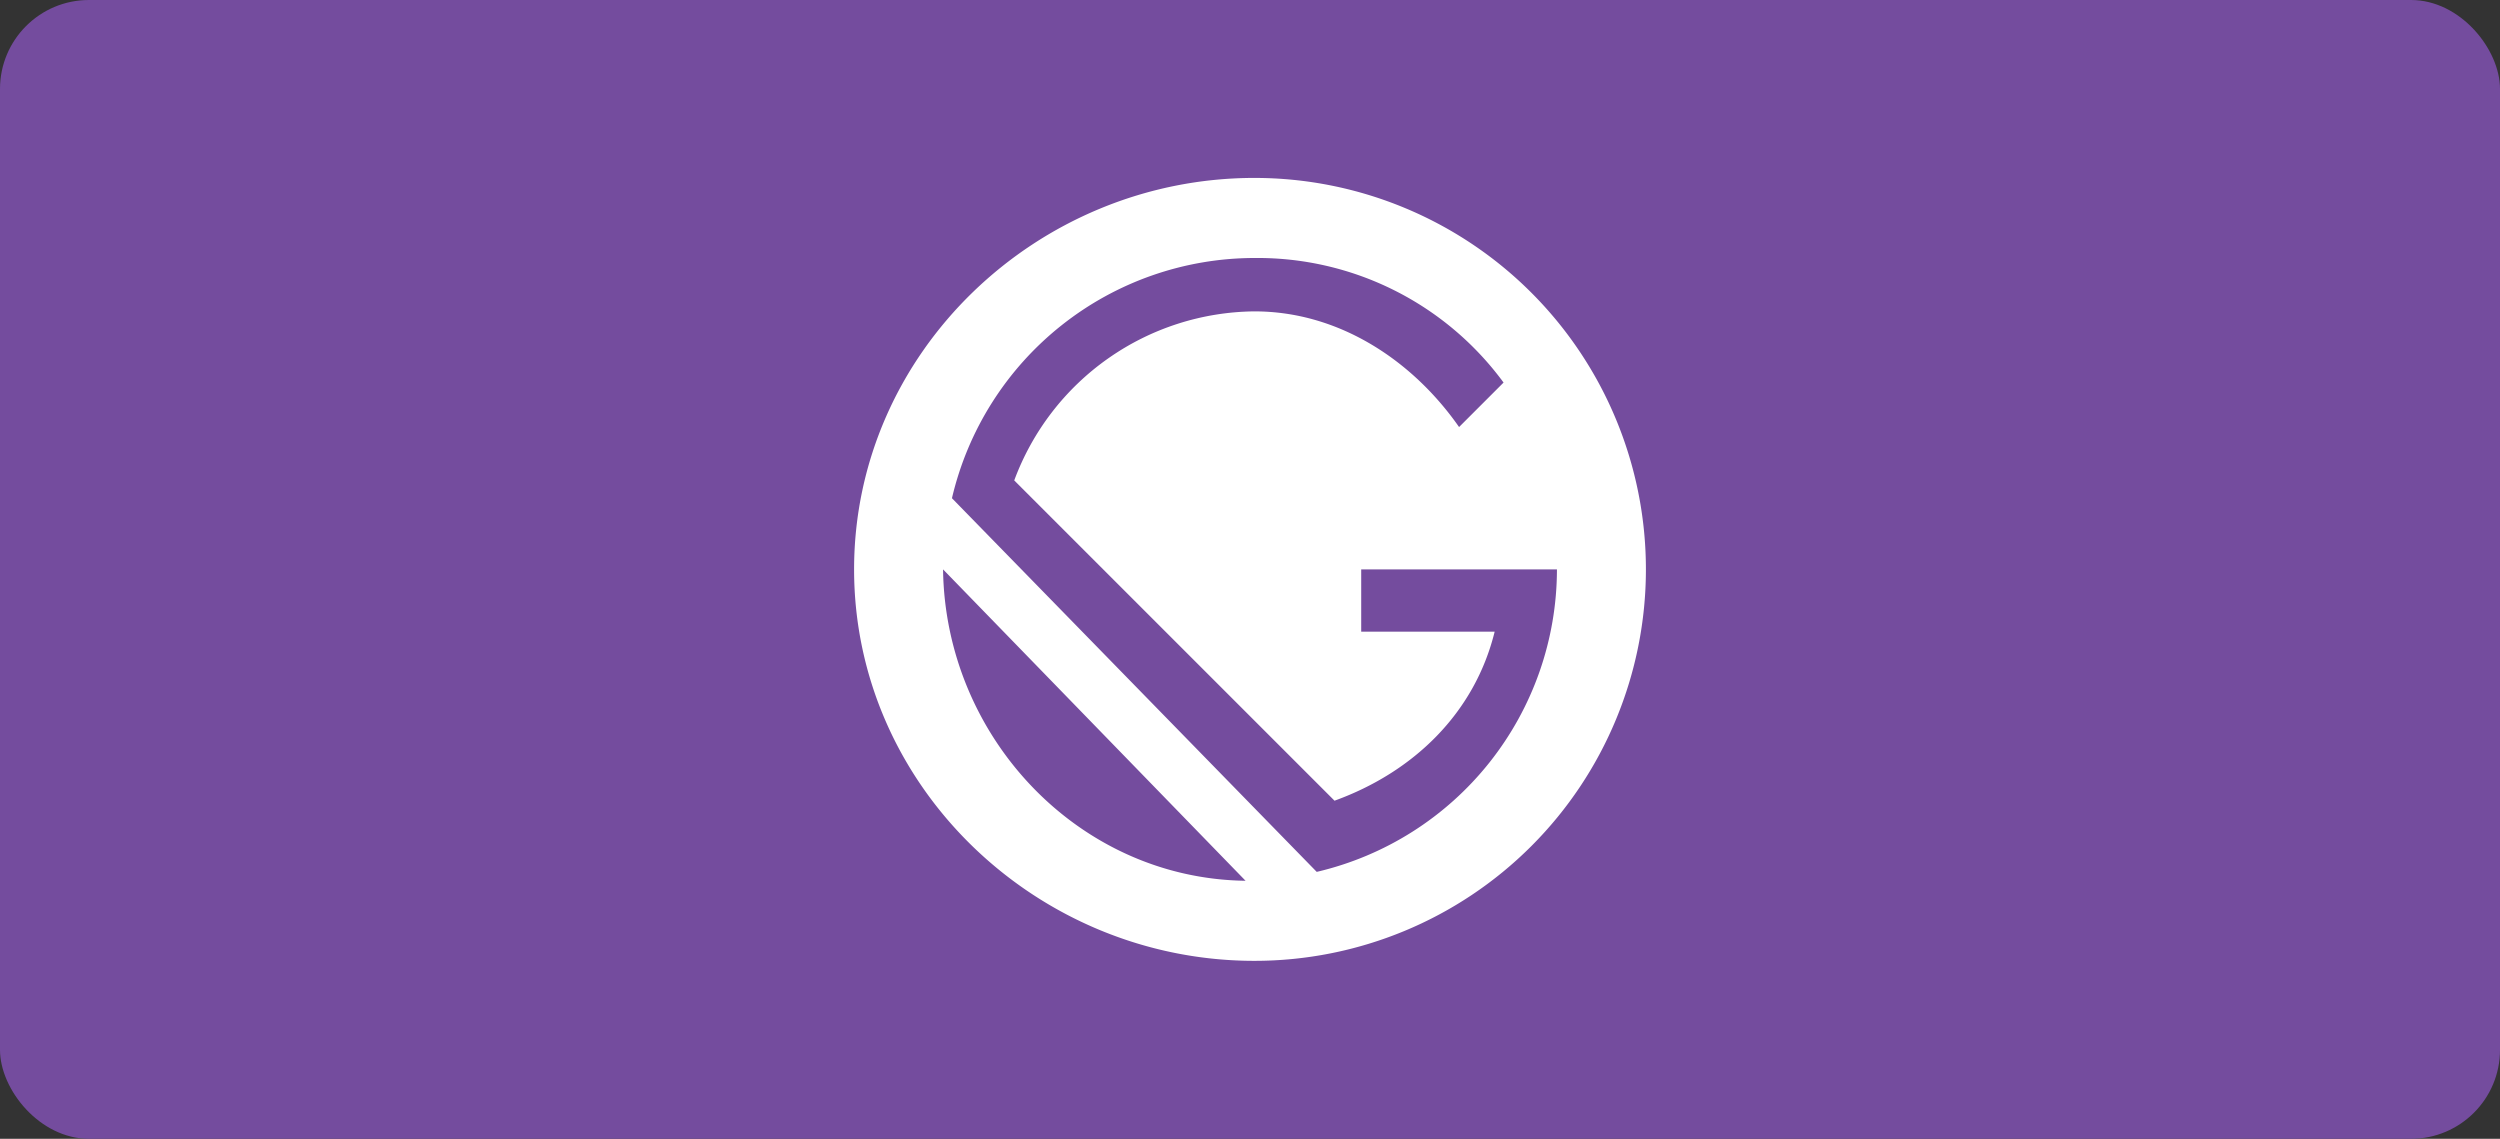 <svg xmlns="http://www.w3.org/2000/svg" width="281" height="128" viewBox="0 0 281 128">
  <rect x="0" y="0" width="281" height="128" fill="#333333" stroke="none"/>
  <g id="gatsby" transform="translate(-232 -163)">
    <rect id="box" width="281" height="128" rx="10" transform="translate(232 163)" fill="#744c9e"/>
    <g id="gatsby-2" data-name="gatsby" transform="translate(328.387 170.815)">
      <path id="Path_127" data-name="Path 127" d="M44.613.415c-24.415,0-45,19.585-45,44s20.585,44,45,44a44,44,0,0,0,0-88Zm-35,44,34,35C24.807,79.17,9.858,63.221,9.613,44.415Zm42,34-41-42a34.956,34.956,0,0,1,34-27,34.291,34.291,0,0,1,28,14l-5,5c-5.121-7.343-13.369-13-23-13a29.087,29.087,0,0,0-27,19l36,36c8.816-3.192,15.729-9.783,18-19h-15v-7h22A34.956,34.956,0,0,1,51.613,78.415Z" transform="translate(0 11.769)" fill="#fff"/>
    </g>
  </g>
</svg>
